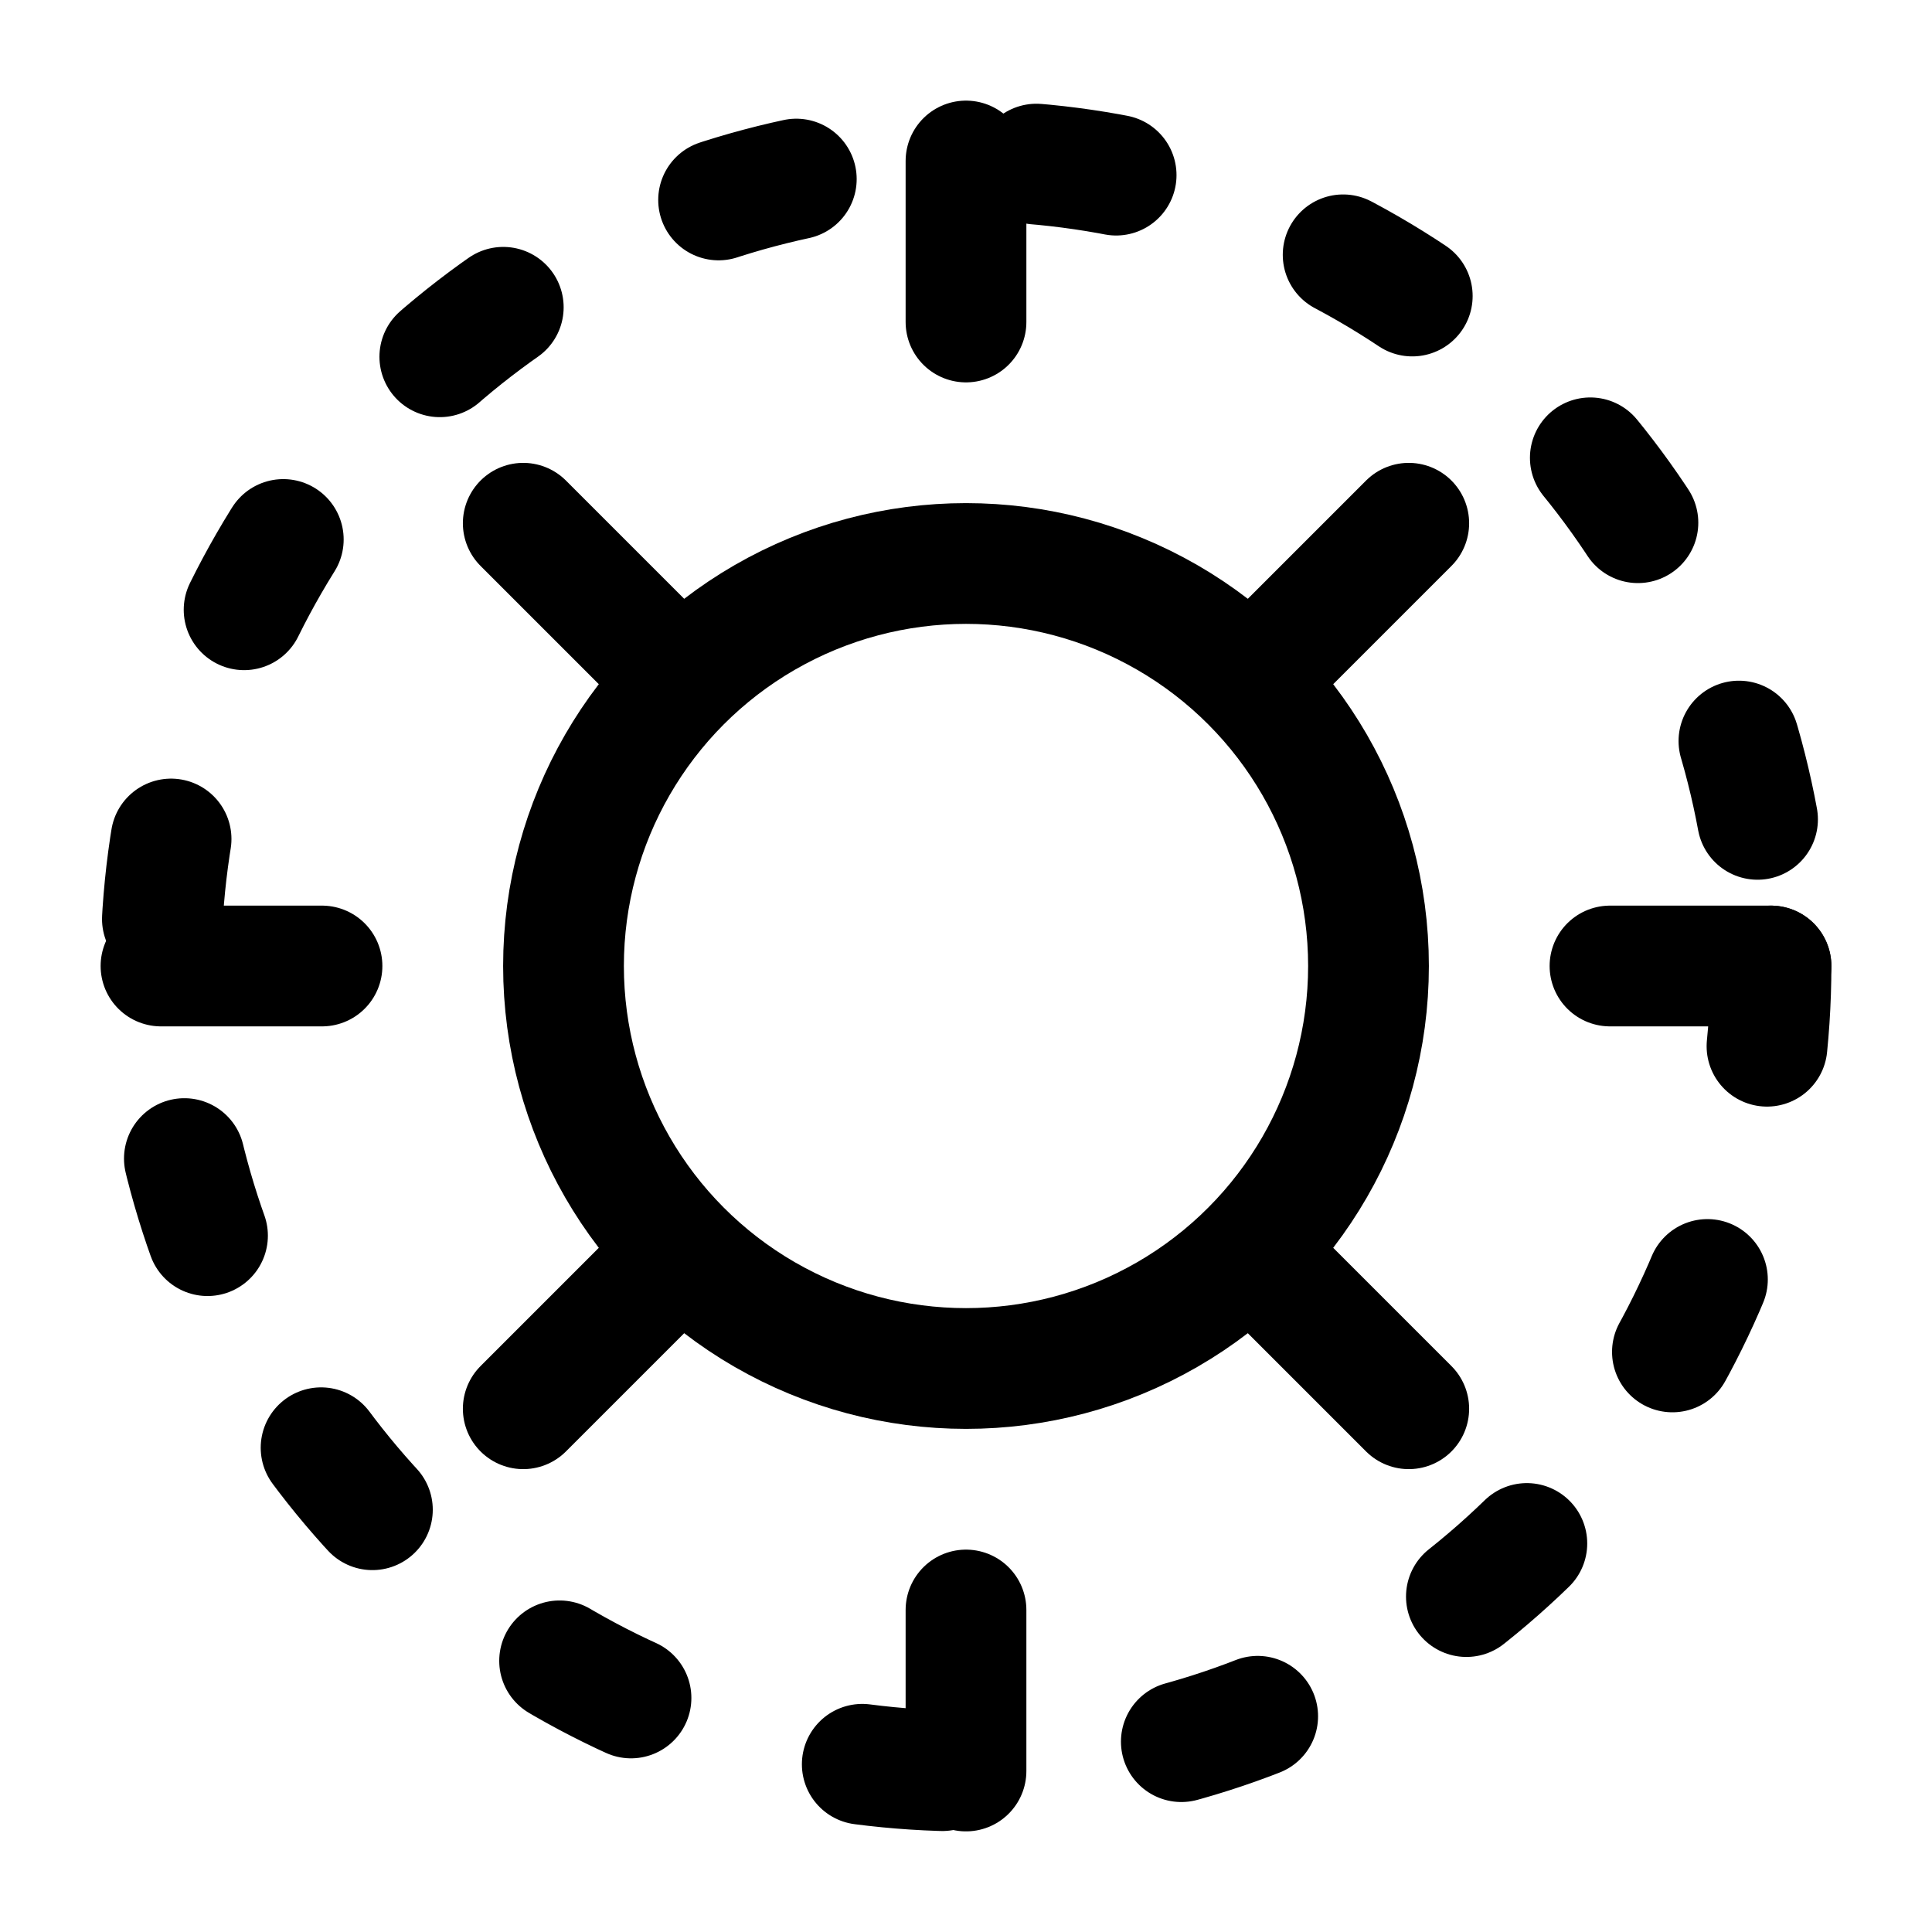 <svg xmlns="http://www.w3.org/2000/svg" viewBox="0 0 24 24" fill="none" stroke="currentColor" stroke-width="1.5" stroke-linecap="round" stroke-linejoin="round">
  <circle cx="12" cy="12" r="5" />
  <circle cx="12" cy="12" r="10" stroke-dasharray="1 3" />
  <path d="M12 2V4" />
  <path d="M12 20v2" />
  <path d="M2 12h2" />
  <path d="M20 12h2" />
  <path d="M17.5 6.5l-1.5 1.5" />
  <path d="M8 16l-1.5 1.5" />
  <path d="M6.5 6.5l1.5 1.5" />
  <path d="M16 16l1.5 1.5" />
</svg> 